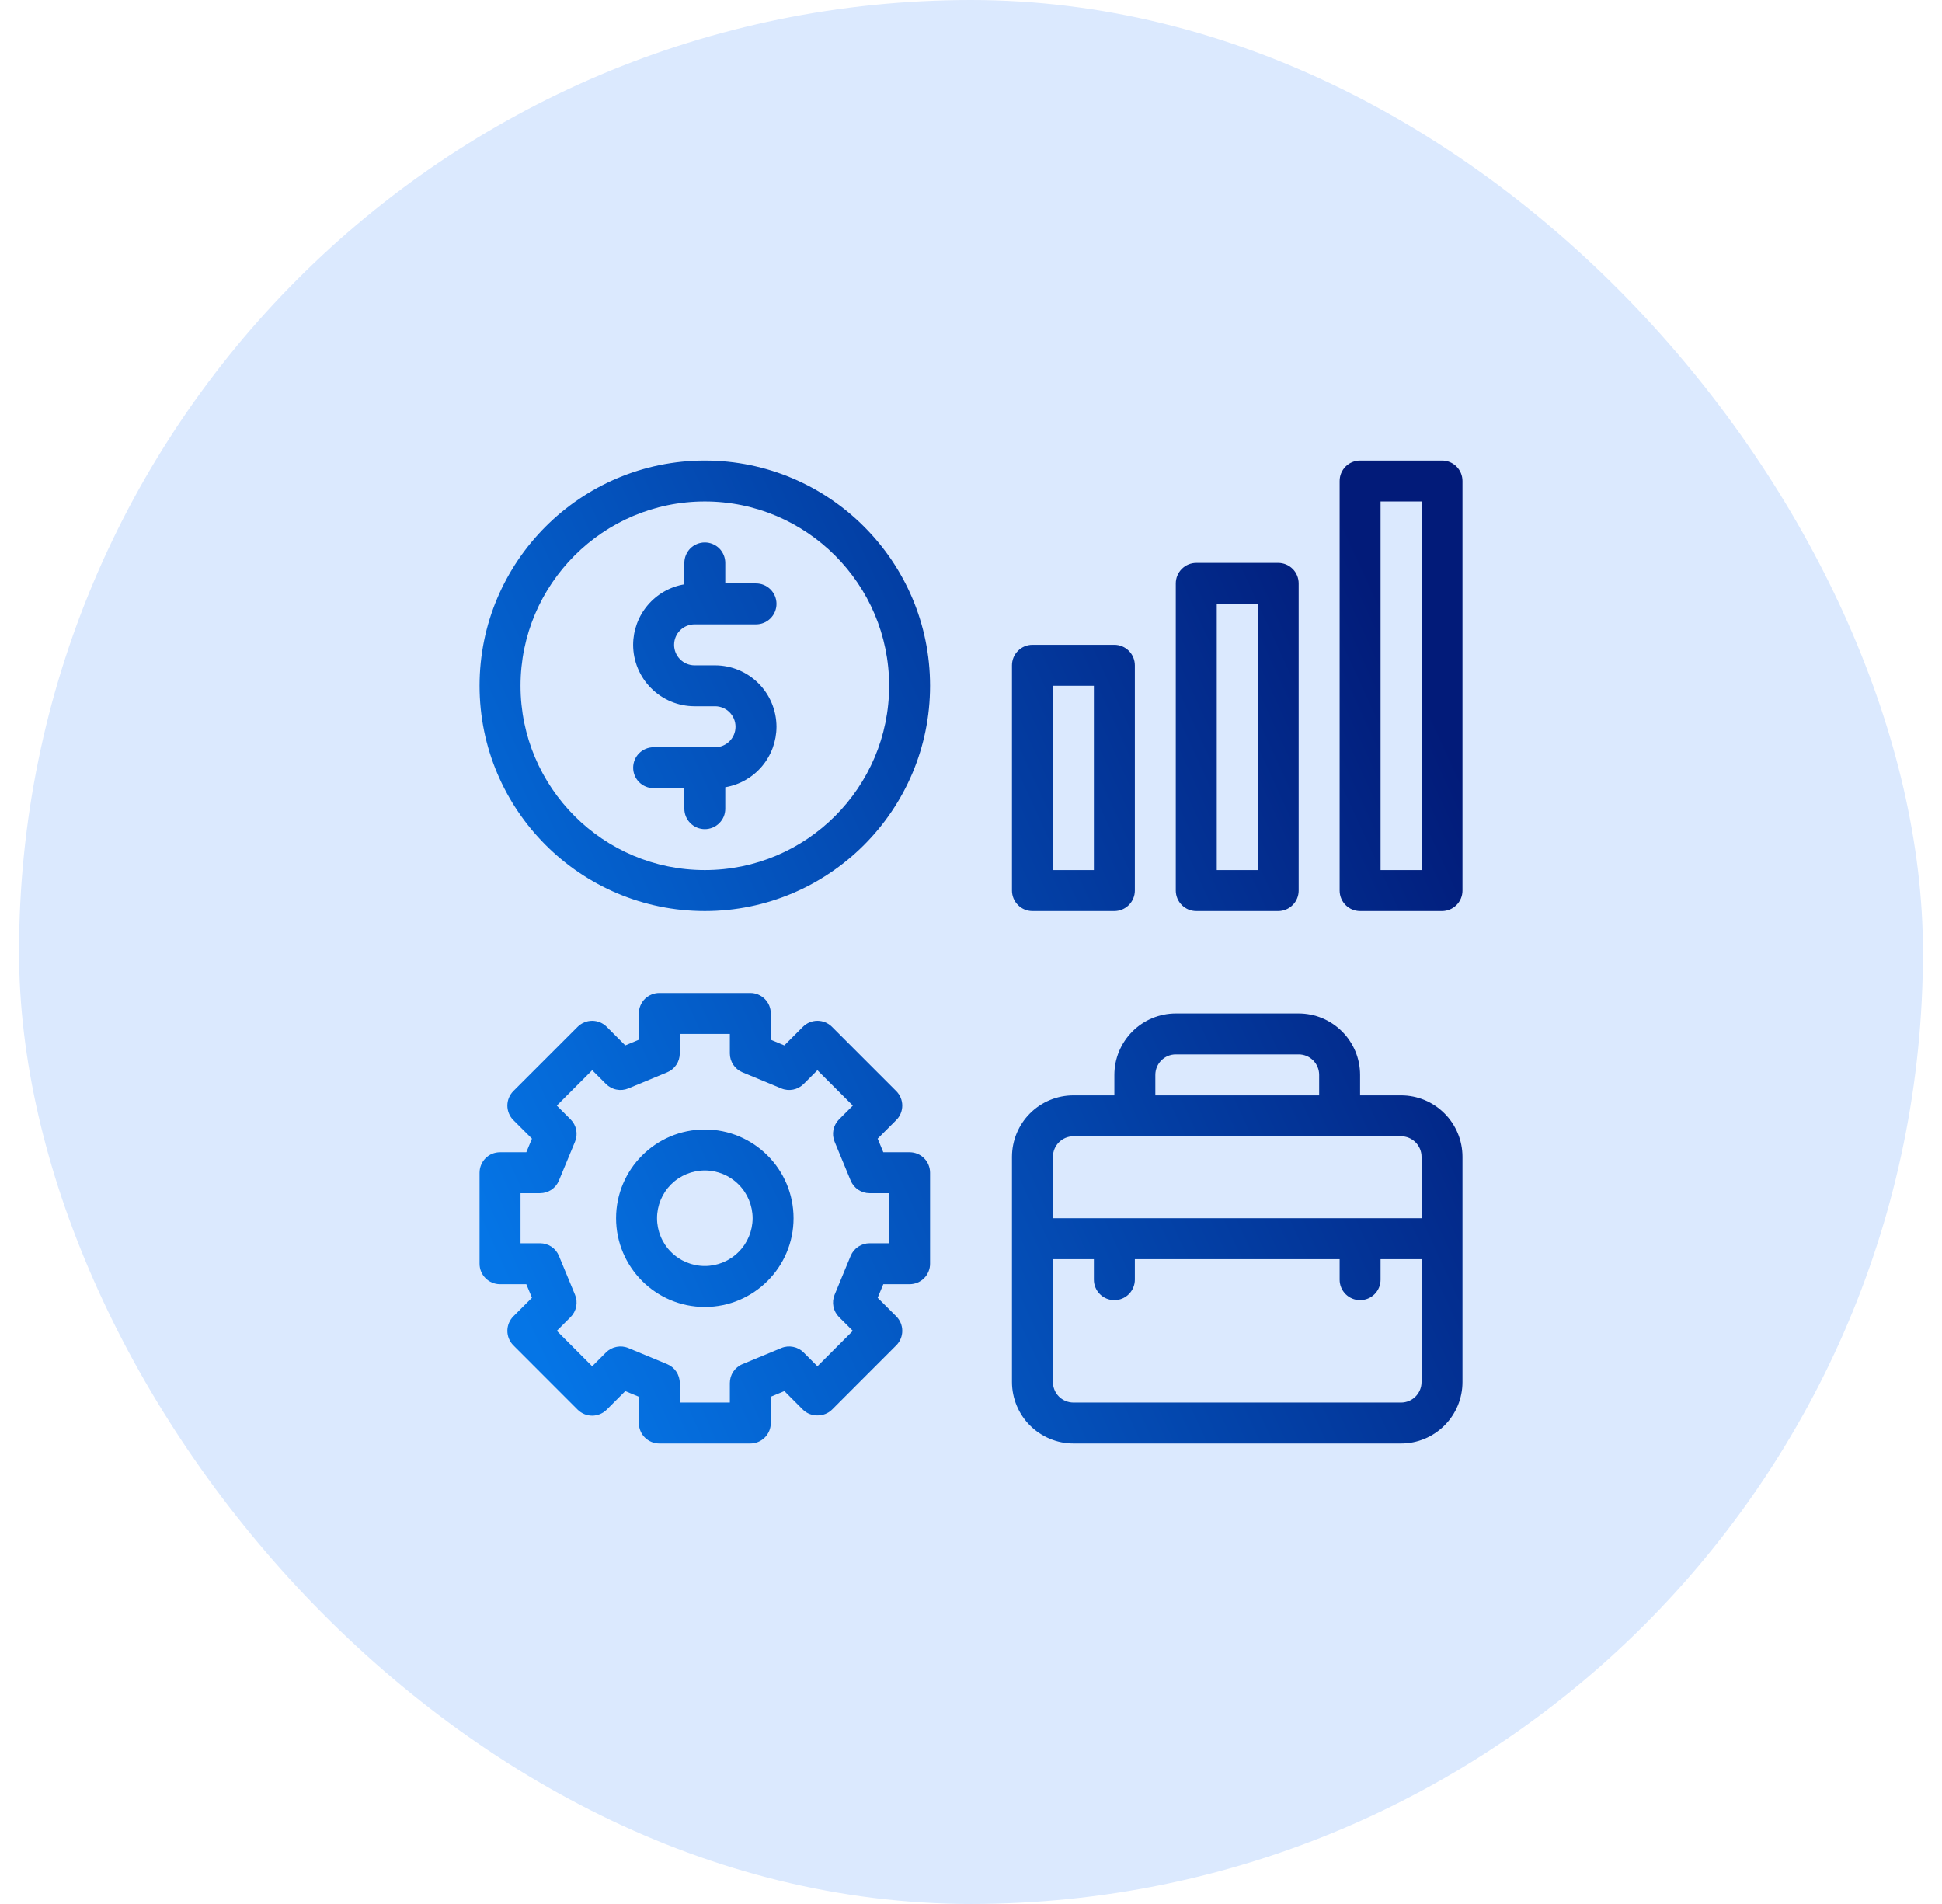 <svg width="51" height="50" viewBox="0 0 51 50" fill="none" xmlns="http://www.w3.org/2000/svg">
<rect x="0.5" width="50" height="50" rx="25" fill="#DBE9FE"/>
<path d="M18.51 12.094C15.248 12.094 12.594 14.748 12.594 18.009C12.594 21.271 15.248 23.925 18.51 23.925C21.771 23.925 24.425 21.271 24.425 18.009C24.425 14.747 21.771 12.094 18.51 12.094ZM18.51 22.849C15.841 22.849 13.67 20.678 13.67 18.009C13.67 15.341 15.841 13.169 18.51 13.169C21.178 13.169 23.35 15.341 23.35 18.009C23.35 20.678 21.178 22.849 18.51 22.849ZM17.703 16.934C17.703 17.23 17.945 17.472 18.241 17.472H18.778C19.206 17.472 19.616 17.642 19.919 17.945C20.221 18.247 20.391 18.657 20.392 19.085C20.391 19.466 20.256 19.834 20.01 20.125C19.764 20.416 19.423 20.61 19.047 20.674V21.236C19.047 21.307 19.034 21.377 19.007 21.442C18.98 21.507 18.94 21.567 18.89 21.616C18.84 21.666 18.781 21.706 18.715 21.733C18.65 21.76 18.58 21.774 18.51 21.774C18.439 21.774 18.369 21.76 18.304 21.733C18.239 21.706 18.179 21.666 18.13 21.616C18.08 21.567 18.04 21.507 18.013 21.442C17.986 21.377 17.972 21.307 17.972 21.236V20.698H17.165C17.023 20.698 16.886 20.642 16.785 20.541C16.684 20.44 16.628 20.303 16.628 20.16C16.628 20.018 16.684 19.881 16.785 19.78C16.886 19.679 17.023 19.623 17.165 19.623H18.778C19.075 19.623 19.316 19.381 19.316 19.085C19.316 18.788 19.075 18.547 18.778 18.547H18.241C17.813 18.547 17.403 18.377 17.101 18.074C16.798 17.772 16.628 17.361 16.627 16.934C16.628 16.553 16.763 16.184 17.009 15.894C17.255 15.603 17.596 15.408 17.972 15.345V14.783C17.972 14.712 17.986 14.642 18.013 14.577C18.04 14.512 18.079 14.452 18.129 14.402C18.179 14.352 18.238 14.313 18.304 14.286C18.369 14.259 18.439 14.245 18.509 14.245C18.58 14.245 18.65 14.259 18.715 14.286C18.78 14.313 18.84 14.352 18.89 14.402C18.94 14.452 18.979 14.512 19.006 14.577C19.033 14.642 19.047 14.712 19.047 14.783V15.321H19.854C19.997 15.321 20.133 15.377 20.234 15.478C20.335 15.579 20.392 15.716 20.392 15.858C20.392 16.001 20.335 16.138 20.234 16.239C20.133 16.34 19.997 16.396 19.854 16.396H18.241C18.098 16.396 17.961 16.453 17.86 16.554C17.76 16.654 17.703 16.791 17.703 16.934ZM23.887 30.259H23.197L23.049 29.902L23.537 29.414C23.587 29.364 23.627 29.305 23.654 29.239C23.681 29.174 23.695 29.104 23.695 29.034C23.695 28.963 23.681 28.893 23.654 28.828C23.627 28.763 23.587 28.703 23.537 28.653L21.848 26.963C21.798 26.913 21.738 26.874 21.673 26.847C21.608 26.82 21.538 26.806 21.467 26.806C21.396 26.806 21.327 26.82 21.261 26.847C21.196 26.874 21.137 26.913 21.087 26.963L20.598 27.452L20.242 27.304V26.614C20.242 26.471 20.186 26.334 20.085 26.234C19.984 26.133 19.847 26.076 19.705 26.076H17.315C17.244 26.076 17.174 26.09 17.109 26.117C17.044 26.144 16.984 26.184 16.934 26.233C16.884 26.283 16.845 26.343 16.818 26.408C16.791 26.473 16.777 26.543 16.777 26.614V27.304L16.421 27.452L15.932 26.963C15.882 26.913 15.823 26.874 15.758 26.847C15.692 26.82 15.622 26.806 15.552 26.806C15.481 26.806 15.411 26.82 15.346 26.847C15.281 26.874 15.221 26.913 15.171 26.963L13.481 28.653C13.431 28.703 13.392 28.763 13.365 28.828C13.338 28.893 13.324 28.963 13.324 29.034C13.324 29.104 13.338 29.174 13.365 29.239C13.392 29.305 13.431 29.364 13.481 29.414L13.97 29.902L13.822 30.259H13.131C13.061 30.259 12.991 30.273 12.925 30.299C12.86 30.326 12.801 30.366 12.751 30.416C12.701 30.466 12.662 30.525 12.635 30.591C12.608 30.656 12.594 30.726 12.594 30.797V33.187C12.594 33.483 12.834 33.724 13.131 33.724H13.822L13.97 34.08L13.481 34.569C13.431 34.619 13.392 34.678 13.365 34.743C13.338 34.809 13.324 34.879 13.324 34.949C13.324 35.02 13.338 35.09 13.365 35.155C13.392 35.22 13.431 35.279 13.481 35.329L15.171 37.02C15.272 37.12 15.409 37.177 15.552 37.177C15.694 37.177 15.831 37.12 15.932 37.02L16.421 36.531L16.777 36.679V37.369C16.777 37.44 16.791 37.51 16.818 37.575C16.845 37.641 16.884 37.7 16.934 37.75C16.984 37.8 17.044 37.839 17.109 37.866C17.174 37.893 17.244 37.907 17.315 37.907H19.705C19.775 37.907 19.845 37.893 19.911 37.866C19.976 37.839 20.035 37.8 20.085 37.75C20.135 37.7 20.175 37.64 20.202 37.575C20.229 37.51 20.242 37.44 20.242 37.369V36.679L20.599 36.531L21.087 37.02C21.289 37.221 21.646 37.221 21.848 37.02L23.538 35.329C23.639 35.228 23.695 35.092 23.695 34.949C23.695 34.806 23.639 34.67 23.538 34.569L23.049 34.08L23.197 33.724H23.887C23.958 33.724 24.028 33.71 24.093 33.683C24.159 33.656 24.218 33.617 24.268 33.567C24.318 33.517 24.357 33.458 24.384 33.392C24.412 33.327 24.425 33.257 24.425 33.187V30.797C24.425 30.654 24.369 30.517 24.268 30.416C24.167 30.315 24.03 30.259 23.887 30.259ZM23.35 32.649H22.837C22.62 32.649 22.424 32.78 22.34 32.98L21.918 34.001C21.877 34.099 21.866 34.207 21.887 34.311C21.908 34.416 21.959 34.512 22.034 34.587L22.397 34.949L21.467 35.879L21.105 35.517C21.03 35.441 20.934 35.39 20.829 35.37C20.725 35.349 20.617 35.359 20.519 35.4L19.499 35.823C19.4 35.863 19.317 35.932 19.257 36.021C19.198 36.109 19.167 36.213 19.167 36.32V36.832H17.852V36.32C17.852 36.102 17.721 35.906 17.52 35.823L16.5 35.4C16.402 35.359 16.294 35.349 16.19 35.37C16.085 35.39 15.989 35.441 15.914 35.517L15.552 35.879L14.623 34.949L14.985 34.587C15.06 34.512 15.111 34.416 15.132 34.311C15.153 34.207 15.142 34.099 15.101 34.001L14.678 32.98C14.638 32.882 14.569 32.798 14.481 32.739C14.392 32.68 14.288 32.649 14.182 32.649H13.67V31.334H14.182C14.288 31.334 14.392 31.302 14.481 31.244C14.569 31.184 14.638 31.101 14.678 31.002L15.101 29.982C15.142 29.884 15.153 29.776 15.132 29.671C15.111 29.567 15.06 29.471 14.985 29.396L14.623 29.034L15.552 28.104L15.914 28.466C15.99 28.542 16.085 28.593 16.19 28.613C16.294 28.634 16.402 28.624 16.5 28.583L17.52 28.16C17.619 28.12 17.703 28.051 17.762 27.962C17.821 27.874 17.852 27.77 17.852 27.664V27.151H19.167V27.664C19.167 27.881 19.298 28.077 19.499 28.16L20.519 28.583C20.72 28.666 20.951 28.62 21.105 28.466L21.467 28.104L22.397 29.034L22.034 29.396C21.959 29.471 21.908 29.567 21.887 29.672C21.866 29.776 21.877 29.884 21.918 29.982L22.34 31.003C22.381 31.101 22.45 31.185 22.538 31.244C22.627 31.303 22.731 31.334 22.837 31.334H23.35V32.649ZM18.51 29.661C17.224 29.661 16.179 30.706 16.179 31.991C16.179 33.276 17.224 34.322 18.51 34.322C19.795 34.322 20.84 33.277 20.84 31.991C20.84 30.706 19.794 29.661 18.51 29.661ZM18.51 33.246C18.177 33.246 17.858 33.114 17.622 32.878C17.387 32.643 17.255 32.324 17.255 31.991C17.255 31.659 17.387 31.34 17.622 31.104C17.858 30.869 18.177 30.737 18.51 30.737C18.842 30.737 19.161 30.869 19.397 31.105C19.632 31.34 19.764 31.659 19.765 31.991C19.764 32.324 19.632 32.643 19.396 32.878C19.161 33.114 18.842 33.246 18.51 33.246ZM36.794 28.765H35.718V28.227C35.718 27.799 35.548 27.389 35.245 27.087C34.943 26.784 34.533 26.614 34.105 26.614H30.878C30.451 26.614 30.04 26.784 29.738 27.087C29.436 27.389 29.265 27.799 29.265 28.227V28.765H28.19C27.762 28.765 27.352 28.935 27.049 29.238C26.747 29.54 26.577 29.951 26.576 30.378V36.294C26.577 36.721 26.747 37.132 27.049 37.434C27.352 37.736 27.762 37.907 28.19 37.907H36.794C37.222 37.907 37.632 37.736 37.934 37.434C38.237 37.132 38.407 36.721 38.407 36.294V30.378C38.407 29.951 38.237 29.54 37.934 29.238C37.632 28.935 37.222 28.765 36.794 28.765ZM37.332 36.294C37.332 36.59 37.091 36.832 36.794 36.832H28.19C28.047 36.831 27.91 36.775 27.809 36.674C27.709 36.573 27.652 36.436 27.652 36.294V33.067H28.727V33.605C28.727 33.747 28.784 33.884 28.885 33.985C28.985 34.086 29.122 34.142 29.265 34.142C29.408 34.142 29.544 34.086 29.645 33.985C29.746 33.884 29.803 33.747 29.803 33.605V33.067H35.181V33.605C35.181 33.747 35.237 33.884 35.338 33.985C35.439 34.086 35.576 34.142 35.718 34.142C35.861 34.142 35.998 34.086 36.099 33.985C36.2 33.884 36.256 33.747 36.256 33.605V33.067H37.332V36.294ZM27.652 30.378C27.652 30.082 27.893 29.84 28.19 29.84H36.794C37.091 29.84 37.332 30.082 37.332 30.378V31.991H27.652V30.378ZM30.341 28.227C30.341 27.93 30.582 27.689 30.878 27.689H34.105C34.402 27.689 34.643 27.93 34.643 28.227V28.765H30.341V28.227ZM27.114 23.925H29.265C29.408 23.925 29.544 23.868 29.645 23.767C29.746 23.666 29.803 23.53 29.803 23.387V17.471C29.803 17.401 29.789 17.331 29.762 17.265C29.735 17.2 29.695 17.141 29.645 17.091C29.595 17.041 29.536 17.001 29.471 16.974C29.406 16.947 29.336 16.933 29.265 16.933H27.114C27.043 16.933 26.973 16.947 26.908 16.974C26.843 17.001 26.784 17.041 26.734 17.091C26.684 17.141 26.644 17.2 26.617 17.265C26.59 17.331 26.576 17.401 26.576 17.471V23.387C26.576 23.457 26.59 23.527 26.617 23.593C26.644 23.658 26.684 23.717 26.734 23.767C26.784 23.817 26.843 23.857 26.908 23.884C26.973 23.911 27.043 23.925 27.114 23.925ZM27.652 18.009H28.727V22.849H27.652V18.009ZM31.416 23.925H33.567C33.638 23.925 33.708 23.911 33.773 23.884C33.838 23.857 33.898 23.817 33.947 23.767C33.998 23.718 34.037 23.658 34.064 23.593C34.091 23.528 34.105 23.458 34.105 23.387V15.32C34.105 15.25 34.091 15.18 34.064 15.114C34.037 15.049 33.998 14.99 33.948 14.94C33.898 14.89 33.838 14.85 33.773 14.823C33.708 14.796 33.638 14.782 33.567 14.782H31.416C31.346 14.782 31.276 14.796 31.21 14.823C31.145 14.85 31.086 14.89 31.036 14.94C30.986 14.99 30.946 15.049 30.919 15.114C30.892 15.18 30.878 15.25 30.878 15.32V23.387C30.878 23.457 30.892 23.527 30.919 23.593C30.946 23.658 30.986 23.717 31.036 23.767C31.086 23.817 31.145 23.857 31.21 23.884C31.276 23.911 31.346 23.925 31.416 23.925ZM31.954 15.858H33.03V22.849H31.954V15.858ZM37.87 12.094H35.718C35.648 12.094 35.578 12.108 35.512 12.135C35.447 12.162 35.388 12.201 35.338 12.251C35.288 12.301 35.248 12.361 35.221 12.426C35.194 12.491 35.181 12.561 35.181 12.632V23.387C35.181 23.684 35.421 23.925 35.718 23.925H37.87C38.012 23.925 38.149 23.868 38.25 23.767C38.351 23.666 38.407 23.53 38.407 23.387V12.631C38.407 12.489 38.351 12.352 38.25 12.251C38.149 12.15 38.012 12.094 37.87 12.094ZM37.332 22.849H36.256V13.169H37.332V22.849Z" fill="url(#paint0_linear_12262_141890)"/>
<defs>
<linearGradient id="paint0_linear_12262_141890" x1="12.594" y1="32.228" x2="38.407" y2="20.354" gradientUnits="userSpaceOnUse">
<stop stop-color="#0575E6"/>
<stop offset="1" stop-color="#021B79"/>
</linearGradient>
</defs>
</svg>
